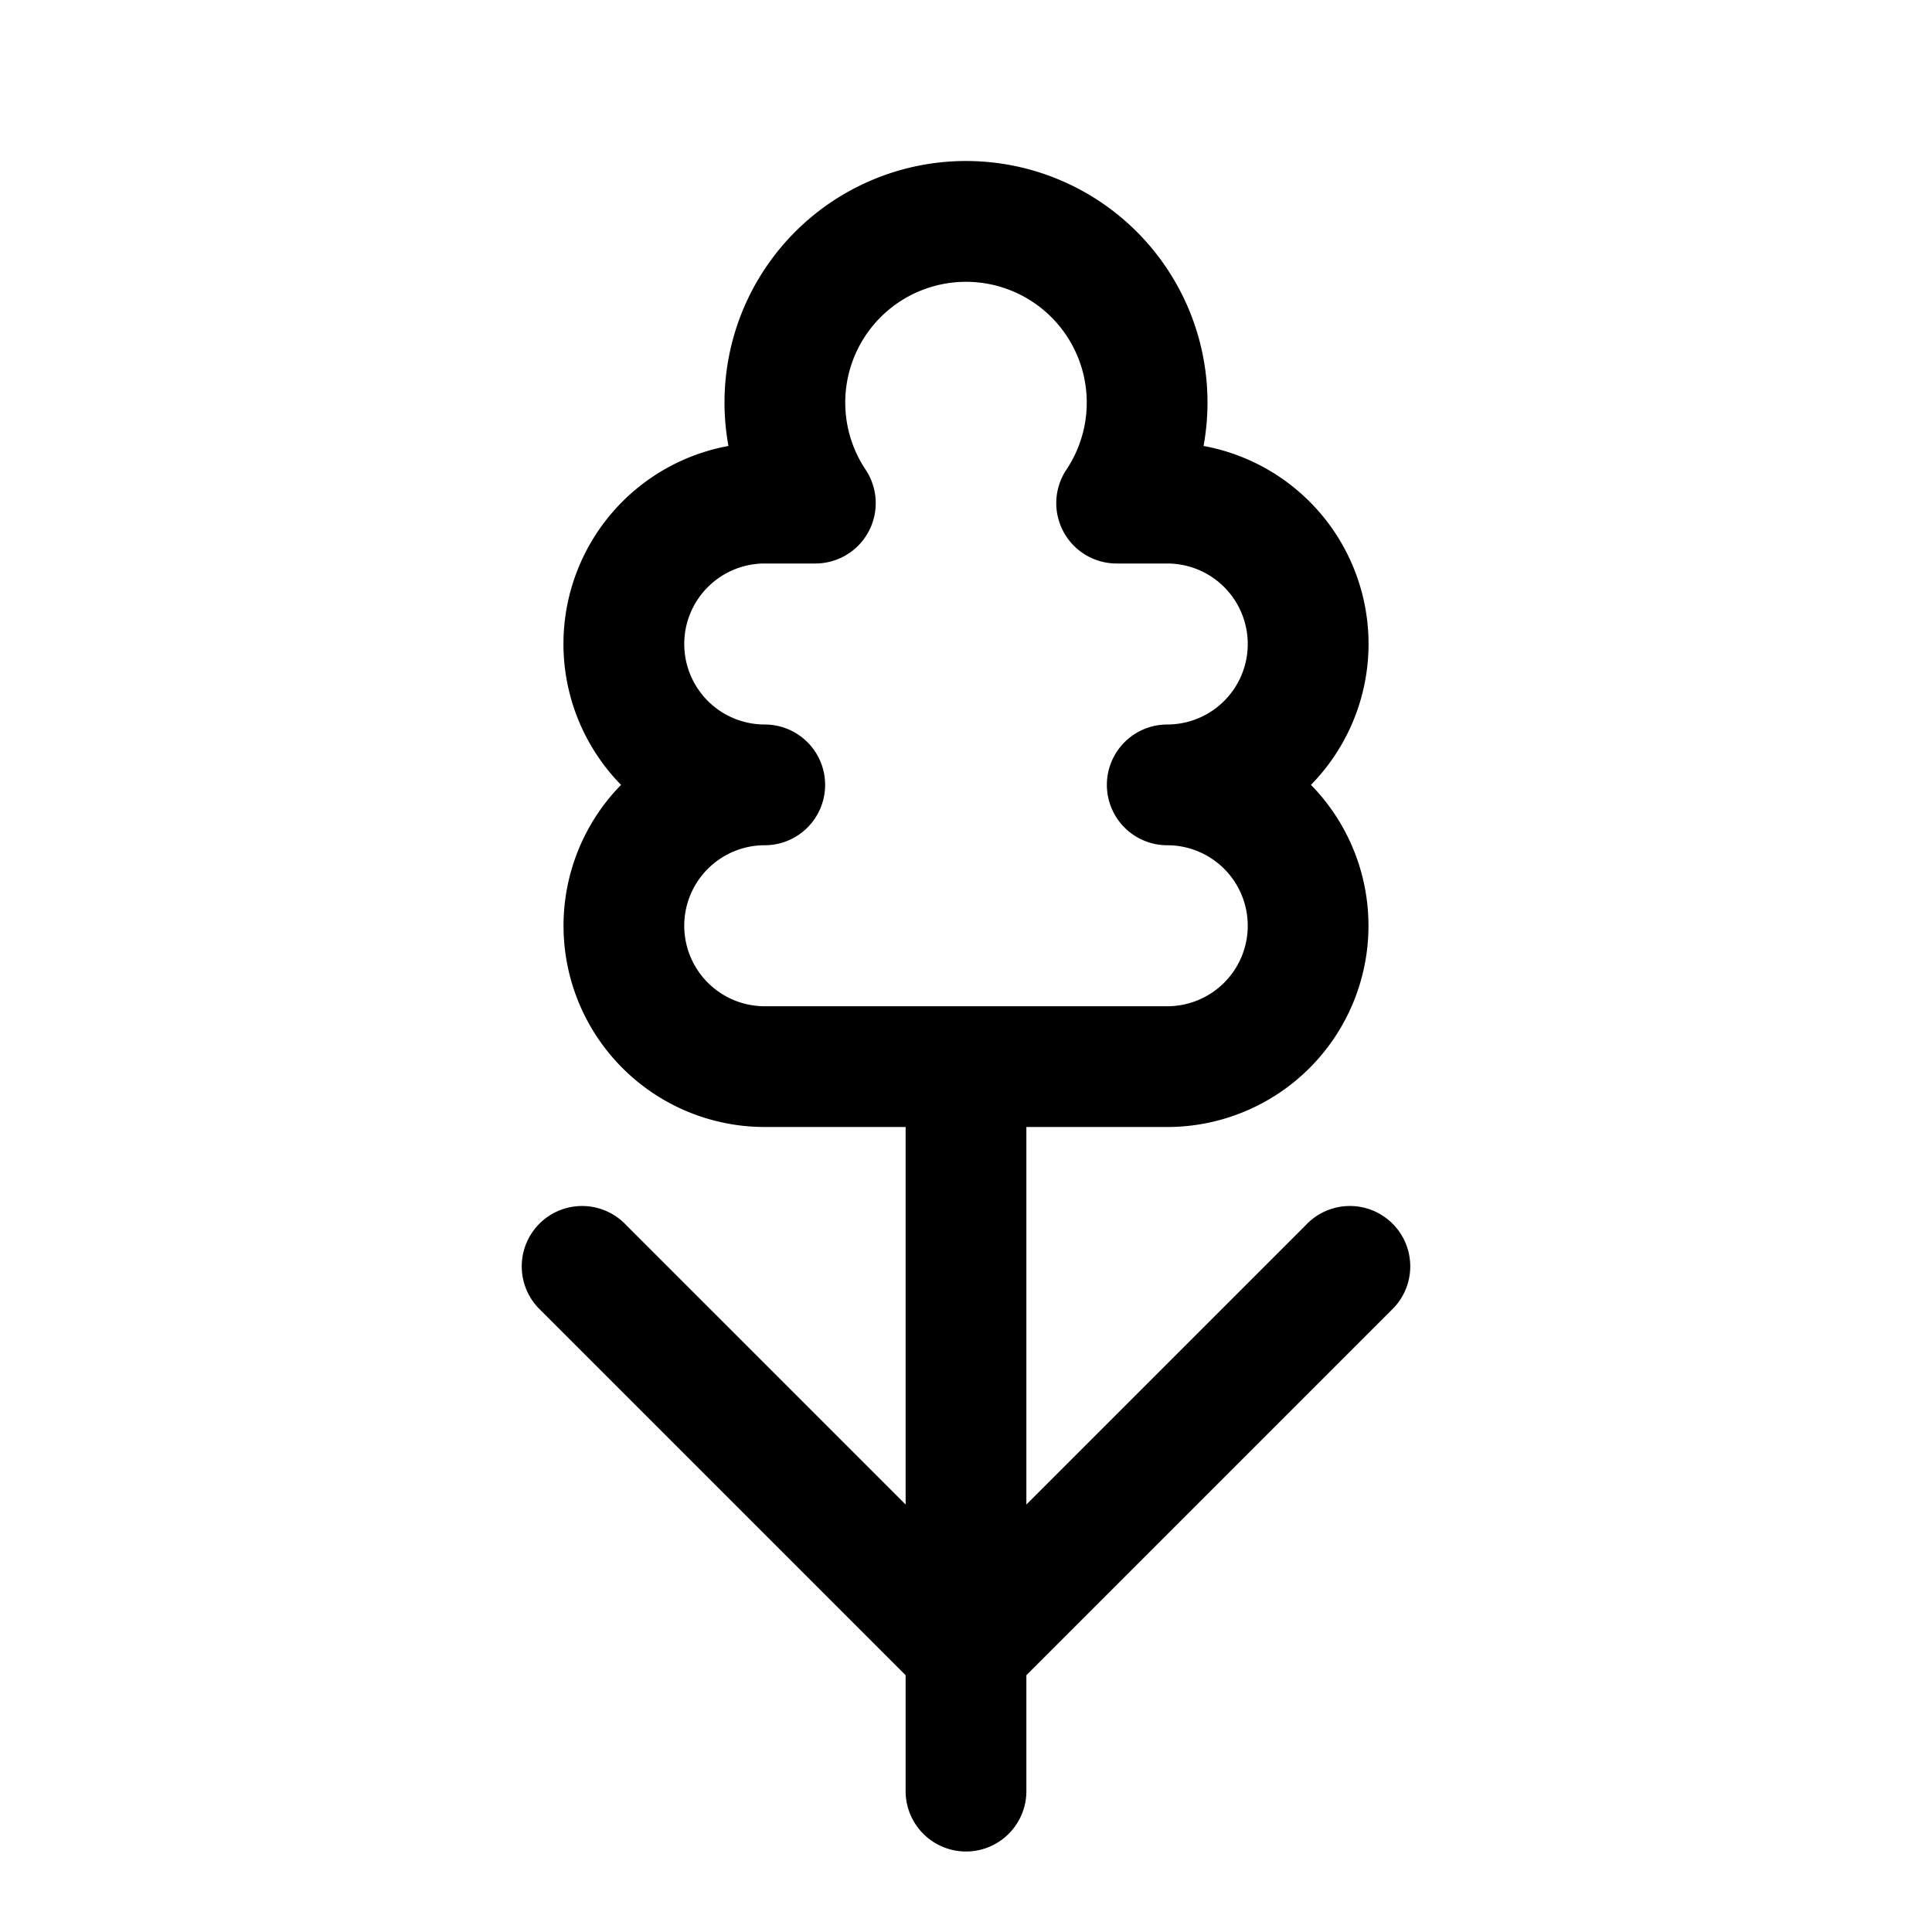 <svg xmlns="http://www.w3.org/2000/svg" width="24" height="24" viewBox="0 0 24 24"><path d="M9 5a3 3 0 1 1 5.951.54 2.5 2.5 0 0 1 1.334 4.21A2.5 2.5 0 0 1 14.5 14h-1.75v4.69l3.47-3.47a.75.75 0 1 1 1.06 1.06l-4.53 4.53v1.44a.75.75 0 0 1-1.5 0v-1.44l-4.53-4.53a.75.75 0 1 1 1.06-1.06l3.47 3.47V14H9.5a2.5 2.5 0 0 1-1.785-4.25 2.5 2.5 0 0 1 1.334-4.21A3.012 3.012 0 0 1 9 5Zm.5 4a.75.75 0 0 1 0 1.5 1 1 0 1 0 0 2h5a1 1 0 1 0 0-2 .75.75 0 0 1 0-1.5 1 1 0 1 0 0-2h-.629a.75.75 0 0 1-.623-1.167 1.5 1.5 0 1 0-2.496 0A.75.75 0 0 1 10.13 7H9.5a1 1 0 0 0 0 2Z"/></svg>